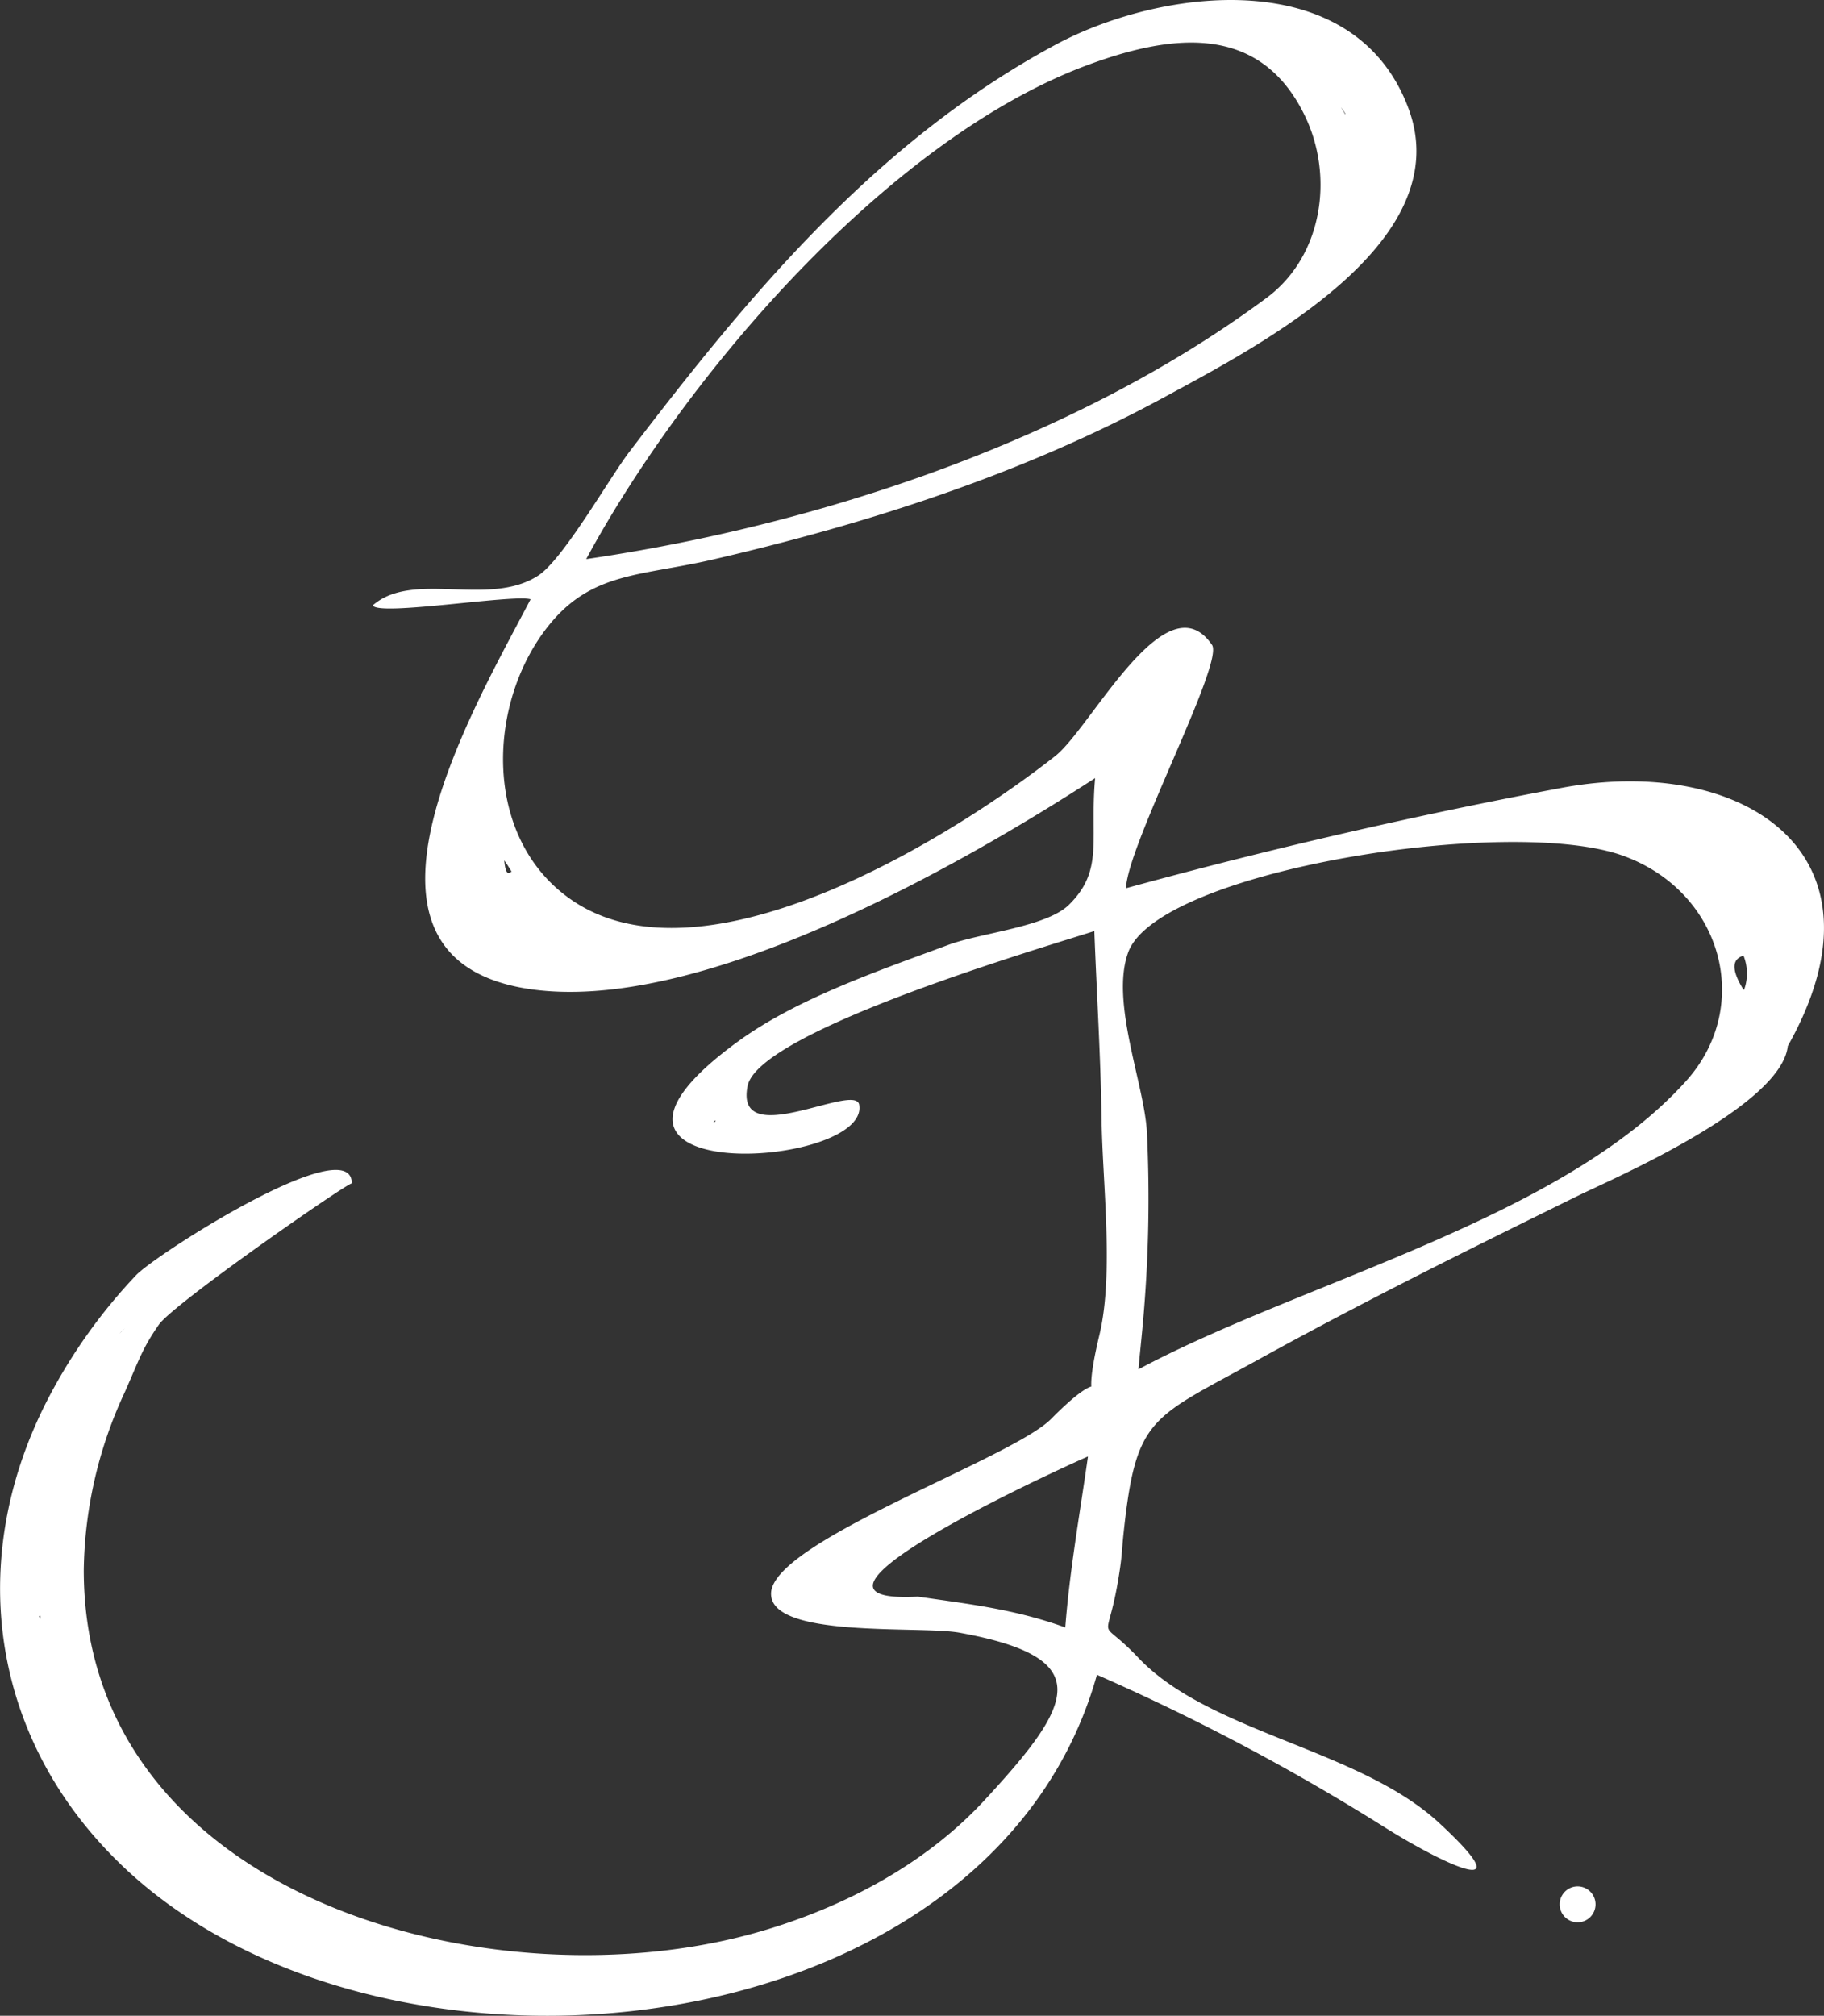 <svg id="Layer_1" data-name="Layer 1" xmlns="http://www.w3.org/2000/svg" viewBox="0 0 160.71 177.53"><rect x="0" y="0" width="160.71" height="177.53" fill="#333333" stroke="none"/><defs><style>.cls-1{fill:#fff;}</style></defs><title>Artboard 2</title><path class="cls-1" d="M157.52,92.13c9.58-17-4-25.72-19.93-22.74-12.81,2.4-25.81,5.39-38.38,8.84.13-3.81,8.66-19.85,7.58-21.43-4.05-5.91-10.66,7.32-13.82,9.79-9.28,7.3-31.25,20.87-42.85,12.5-7.69-5.54-7.2-17.45-1.62-24.19,3.73-4.5,8-4.18,14.17-5.59C76.39,46.15,90.14,41.73,102.55,35c8.47-4.59,26-13.67,21.53-25.5C119.29-3.23,102.34-1.08,93,3.94,77.28,12.4,66.12,25.81,55.47,39.77c-1.82,2.38-5.85,9.51-8.06,10.93-4.34,2.81-11-.49-14.56,2.61.37,1,12.48-1,13.9-.53C41.81,62.25,29,83.89,46,87c15.09,2.73,38.71-10.83,50.49-18.47C96,74,97.29,76.64,94.17,79.7c-2,1.94-7.76,2.46-10.62,3.52-6,2.23-13.31,4.7-18.56,8.53-17.83,13,11.72,11.24,10.71,5.54-.35-2-11,4.18-9.83-1.65,1-4.94,26.94-12.45,30.55-13.64.21,5.53.56,11.11.64,16.64s1.09,13.58-.19,18.92c-2.59,10.79,3.21-.14-4.26,7.41-3.45,3.49-24.43,10.74-24.67,15.31-.2,4.05,13,2.88,16.58,3.51C96.69,146,94.65,150,86.78,158.51c-5.17,5.62-12.28,9.38-19.52,11.52C43.73,177,7.36,167.27,7.38,138.26A38.11,38.11,0,0,1,11,122.6c1.26-2.84,1.52-3.81,3-5.94,1.35-1.9,17-12.75,17-12.43,0-4.77-17.2,6.19-19,8.07a47.88,47.88,0,0,0-7.73,10.82C-3,137.06-1,152.86,10.5,164.06,33.42,186.41,87.26,181,96.65,147.5a194.5,194.5,0,0,1,25.63,13.61c5.62,3.47,11.77,6.14,4.51-.57-7.07-6.53-20.28-7.93-26.54-14.59-3.81-4-2.64-.4-1.56-7.87.18-1.26.16-1.7.32-3.18,1.1-10.17,2.4-9.94,11.81-15.13s18.78-9.82,28.3-14.5C142,103.86,156.94,97.45,157.52,92.13Zm-56.9,25.23a122,122,0,0,0,.43-17.7c-.25-4.25-3.24-11.48-1.64-15.8,2.67-7.2,33.72-12.12,43.66-8.47,8.68,3.18,11.45,13.23,5.46,19.85-11,12.18-33.88,17.67-48.22,25.36C100.4,119.52,100.52,118.44,100.62,117.36Zm53-30.19q-1.59-2.55,0-3A4.22,4.22,0,0,1,153.67,87.17Zm-4.54-15.5h0Zm.61,5v0l-.08-.08Zm-104.66.11c-.31.31-.51,0-.6-1C44.66,76.08,44.86,76.43,45.08,76.77ZM118.53,10c0,.08,0,.16.08.23-.14-.27-.31-.53-.47-.79C118.28,9.62,118.41,9.81,118.53,10Zm-6.94,16.24c-16.84,12.49-39.36,20-59.94,23C60.44,33,78.23,12.3,95.74,5.76,103.15,3,110.87,2,114.87,10,117.58,15.37,116.6,22.53,111.59,26.24ZM62.86,98.85C63,98.55,63.19,98.77,62.86,98.85Zm18,41.77c-14.48.75,15.52-12.62,15-12.34-.71,5-1.61,10-2,15.05C89.41,141.73,85.51,141.29,80.88,140.62ZM3.56,142.31a2.09,2.09,0,0,0,0,.25C3.41,142.37,3.41,142.29,3.56,142.31ZM11,117c-.16.14-.31.3-.46.45A3.92,3.92,0,0,1,11,117Z"/><path class="cls-1" d="M139,166.14a1.58,1.58,0,1,0,0,3.16A1.58,1.58,0,1,0,139,166.14Z"/></svg>